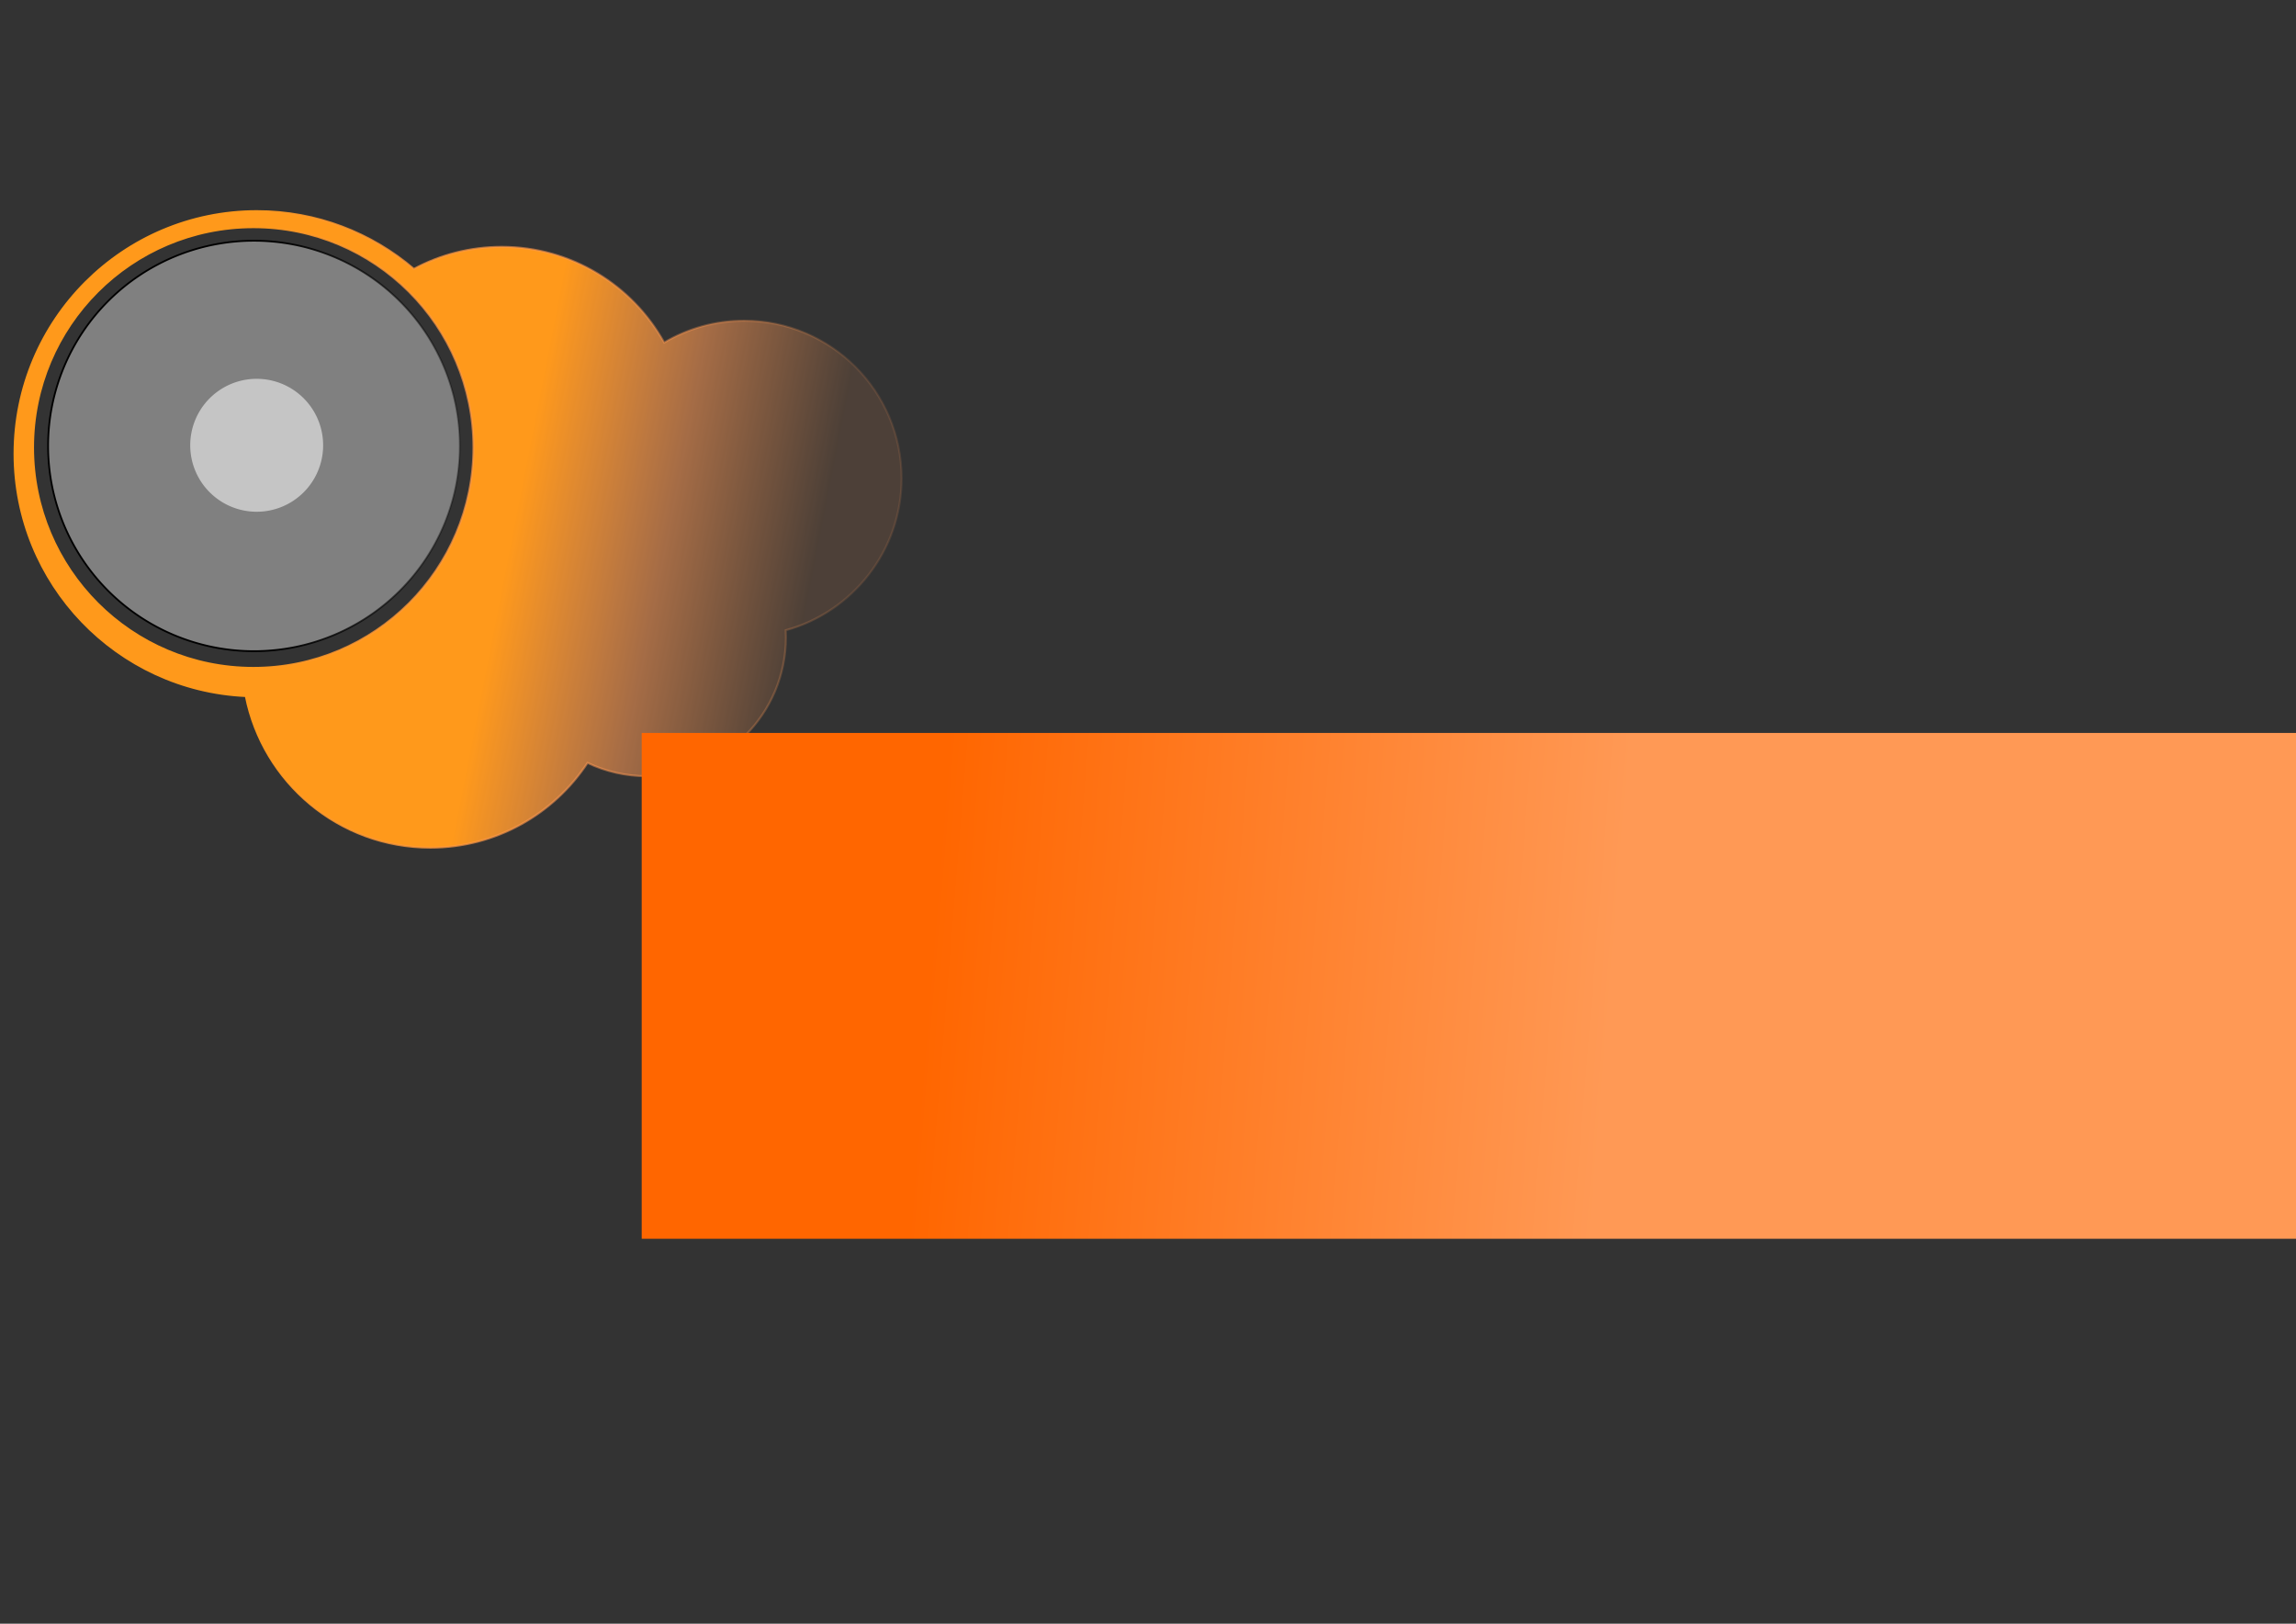 <?xml version="1.0" encoding="UTF-8" standalone="no"?>
<!-- Created with Inkscape (http://www.inkscape.org/) -->

<svg
   xmlns:dc="http://purl.org/dc/elements/1.1/"
   xmlns:cc="http://creativecommons.org/ns#"
   xmlns:rdf="http://www.w3.org/1999/02/22-rdf-syntax-ns#"
   xmlns:svg="http://www.w3.org/2000/svg"
   xmlns="http://www.w3.org/2000/svg"
   xmlns:xlink="http://www.w3.org/1999/xlink"
   xmlns:sodipodi="http://sodipodi.sourceforge.net/DTD/sodipodi-0.dtd"
   xmlns:inkscape="http://www.inkscape.org/namespaces/inkscape"
   width="297mm"
   height="210mm"
   id="svg3103"
   version="1.1"
   inkscape:version="0.48.4 r9939"
   sodipodi:docname="logo2.svg"
   inkscape:export-filename="C:\wamp\www\cloudfay\public\images\logo2.png"
   inkscape:export-xdpi="81.232811"
   inkscape:export-ydpi="81.232811">
  <rect width="100%" height="100%" fill="#333333" stroke="none"/>
  <defs
     id="defs3105">
    <linearGradient
       inkscape:collect="always"
       xlink:href="#linearGradient3820"
       id="linearGradient3826"
       x1="80.12"
       y1="120.309"
       x2="239.102"
       y2="120.309"
       gradientUnits="userSpaceOnUse"
       gradientTransform="matrix(0.677,0,0,0.677,111.787,-3.864)" />
    <linearGradient
       inkscape:collect="always"
       id="linearGradient3820">
      <stop
         style="stop-color:#000000;stop-opacity:1;"
         offset="0"
         id="stop3822" />
      <stop
         style="stop-color:#000000;stop-opacity:0;"
         offset="1"
         id="stop3824" />
    </linearGradient>
    <linearGradient
       inkscape:collect="always"
       xlink:href="#linearGradient4082"
       id="linearGradient4088"
       x1="441.631"
       y1="358.798"
       x2="723.699"
       y2="381.556"
       gradientUnits="userSpaceOnUse"
       gradientTransform="matrix(0.677,0,0,0.677,113.437,45.832)" />
    <linearGradient
       inkscape:collect="always"
       id="linearGradient4082">
      <stop
         style="stop-color:#ff6600;stop-opacity:1"
         offset="0"
         id="stop4084" />
      <stop
         style="stop-color:#ff9955;stop-opacity:1"
         offset="1"
         id="stop4086" />
    </linearGradient>
    <linearGradient
       inkscape:collect="always"
       xlink:href="#linearGradient4082"
       id="linearGradient4092"
       gradientUnits="userSpaceOnUse"
       x1="441.631"
       y1="358.798"
       x2="723.699"
       y2="381.556"
       gradientTransform="matrix(0.677,0,0,0.677,113.437,45.832)" />
    <linearGradient
       inkscape:collect="always"
       xlink:href="#linearGradient4082"
       id="linearGradient4090"
       gradientUnits="userSpaceOnUse"
       x1="441.631"
       y1="358.798"
       x2="723.699"
       y2="381.556"
       gradientTransform="matrix(0.677,0,0,0.677,113.437,45.832)" />
    <linearGradient
       inkscape:collect="always"
       xlink:href="#linearGradient4082"
       id="linearGradient4094"
       gradientUnits="userSpaceOnUse"
       x1="441.631"
       y1="358.798"
       x2="723.699"
       y2="381.556"
       gradientTransform="matrix(0.677,0,0,0.677,113.437,45.832)" />
    <linearGradient
       inkscape:collect="always"
       xlink:href="#linearGradient4074"
       id="linearGradient4080"
       x1="269.55"
       y1="162.862"
       x2="414.902"
       y2="191.364"
       gradientUnits="userSpaceOnUse"
       gradientTransform="translate(8.6644781e-6,-1.517292e-6)" />
    <linearGradient
       id="linearGradient4074">
      <stop
         style="stop-color:#ff991b;stop-opacity:1;"
         offset="0"
         id="stop4076" />
      <stop
         id="stop4108"
         offset="0.5"
         style="stop-color:#ff9954;stop-opacity:0.561;" />
      <stop
         style="stop-color:#ff9954;stop-opacity:0.127"
         offset="1"
         id="stop4078" />
    </linearGradient>
    <linearGradient
       inkscape:collect="always"
       xlink:href="#linearGradient4074"
       id="linearGradient4120"
       x1="120.84"
       y1="191.364"
       x2="415.402"
       y2="191.364"
       gradientUnits="userSpaceOnUse"
       gradientTransform="translate(8.6644781e-6,-1.517292e-6)" />
    <linearGradient
       id="linearGradient3083">
      <stop
         style="stop-color:#ff991b;stop-opacity:1;"
         offset="0"
         id="stop3085" />
      <stop
         id="stop3087"
         offset="0.5"
         style="stop-color:#ff9954;stop-opacity:0.561;" />
      <stop
         style="stop-color:#ff9954;stop-opacity:0.127"
         offset="1"
         id="stop3089" />
    </linearGradient>
    <linearGradient
       y2="191.364"
       x2="414.902"
       y1="162.862"
       x1="269.55"
       gradientTransform="translate(-2.4729207e-5,-9.1100098e-6)"
       gradientUnits="userSpaceOnUse"
       id="linearGradient3099"
       xlink:href="#linearGradient4074"
       inkscape:collect="always" />
    <linearGradient
       y2="191.364"
       x2="415.402"
       y1="191.364"
       x1="120.84"
       gradientTransform="translate(-2.4729207e-5,-9.1100098e-6)"
       gradientUnits="userSpaceOnUse"
       id="linearGradient3101"
       xlink:href="#linearGradient4074"
       inkscape:collect="always" />
    <linearGradient
       inkscape:collect="always"
       xlink:href="#linearGradient3820"
       id="linearGradient3013"
       gradientUnits="userSpaceOnUse"
       gradientTransform="matrix(0.671,0,0,0.674,112.813,-3.681)"
       x1="80.12"
       y1="120.309"
       x2="239.102"
       y2="120.309" />
  </defs>
  <sodipodi:namedview
     inkscape:document-units="mm"
     pagecolor="#ffffff"
     bordercolor="#666666"
     borderopacity="1.0"
     inkscape:pageopacity="0.0"
     inkscape:pageshadow="2"
     inkscape:zoom="1.2279853"
     inkscape:cx="602.97602"
     inkscape:cy="342.13418"
     inkscape:current-layer="layer1"
     id="namedview3107"
     showgrid="false"
     inkscape:window-width="1920"
     inkscape:window-height="1138"
     inkscape:window-x="1272"
     inkscape:window-y="-8"
     inkscape:window-maximized="1" />
  <g
     inkscape:label="Layer 1"
     inkscape:groupmode="layer"
     id="layer1">
    <path
       style="fill:url(#linearGradient3099);fill-opacity:1;stroke:url(#linearGradient3101);stroke-width:1;stroke-opacity:1"
       d="m 125.632,103.232 c -65.441,0 -118.501,53.088 -118.501,118.563 0,63.65 50.139,115.578 113.053,118.425 8.351,42.253 45.567,74.131 90.249,74.131 32.114,0 60.351,-16.485 76.815,-41.43 8.81,4.175 18.641,6.512 29.037,6.512 37.537,0 67.952,-30.431 67.952,-67.988 0,-1.127 -0.038,-2.258 -0.092,-3.372 32.639,-8.933 56.642,-38.779 56.642,-74.27 0,-42.543 -34.48,-77.041 -77,-77.041 -14.265,0 -27.599,3.904 -39.054,10.669 -15.507,-27.889 -45.241,-46.742 -79.4,-46.742 -15.55,0 -30.182,3.917 -42.978,10.808 -20.679,-17.613 -47.438,-28.267 -76.723,-28.267 z m -1.8,7.806 c 59.462,0 107.652,48.216 107.652,107.709 0,59.493 -48.191,107.756 -107.652,107.756 -59.462,0 -107.698,-48.262 -107.698,-107.756 0,-59.493 48.237,-107.709 107.698,-107.709 z"
       id="path3144"
       inkscape:connector-curvature="0"
       inkscape:export-filename="C:\wamp\www\cloudfay\public\images\logo2.png"
       inkscape:export-xdpi="7"
       inkscape:export-ydpi="7" />
    <flowRoot
       xml:space="preserve"
       id="flowRoot3242"
       style="font-size:40px;font-style:normal;font-weight:normal;line-height:125%;letter-spacing:0px;word-spacing:0px;fill:url(#linearGradient4088);fill-opacity:1;stroke:none;font-family:Sans"
       transform="matrix(1.744,0,0,1.745,-254.358,-164.289)"
       inkscape:export-filename="C:\wamp\www\cloudfay\public\images\logo2.png"
       inkscape:export-xdpi="7"
       inkscape:export-ydpi="7"><flowRegion
         id="flowRegion3244"
         style="fill:url(#linearGradient4092);fill-opacity:1"><rect
           id="rect3246"
           width="521.179"
           height="141.696"
           x="325.737"
           y="299.464"
           style="fill:url(#linearGradient4090);fill-opacity:1" /></flowRegion><flowPara
         id="flowPara3248"
         style="font-size:100px;font-style:normal;font-variant:normal;font-weight:normal;font-stretch:normal;line-height:131%;fill:url(#linearGradient4094);fill-opacity:1;font-family:appleberry;-inkscape-font-specification:appleberry">Cloudfay</flowPara></flowRoot>    <path
       style="fill:none;stroke:none"
       d="m 125.041,126.112 c -49.164,0 -89.049,39.86 -89.049,89.05 0,49.19 39.885,89.05 89.049,89.05 49.164,0 89.002,-39.86 89.002,-89.05 0,-49.19 -39.839,-89.05 -89.002,-89.05 z m -1.246,64.986 c 11.959,0 21.697,9.697 21.697,21.662 0,11.965 -9.738,21.662 -21.697,21.662 -11.959,0 -21.65,-9.697 -21.65,-21.662 0,-11.965 9.692,-21.662 21.65,-21.662 z"
       id="path4122-8"
       inkscape:connector-curvature="0"
       inkscape:export-filename="C:\wamp\www\cloudfay\public\images\logo2.png"
       inkscape:export-xdpi="7"
       inkscape:export-ydpi="7" />
    <path
       sodipodi:type="arc"
       style="fill:#b3b3b3;fill-opacity:0.606;stroke:url(#linearGradient3013);stroke-width:0.673;stroke-opacity:1"
       id="path3033"
       sodipodi:cx="159.61104"
       sodipodi:cy="120.30852"
       sodipodi:rx="78.991173"
       sodipodi:ry="78.991173"
       d="m 238.602,120.309 a 78.991,78.991 0 1 1 -157.982,0 78.991,78.991 0 1 1 157.982,0 z"
       transform="matrix(1.274,0,0,1.27,-79.192,65.198)"
       inkscape:export-filename="C:\wamp\www\cloudfay\public\images\logo2.png"
       inkscape:export-xdpi="7"
       inkscape:export-ydpi="7" />
    <path
       sodipodi:type="arc"
       style="fill:#f2f2f2;fill-opacity:0.606;stroke:none"
       id="path3035"
       sodipodi:cx="187.29866"
       sodipodi:cy="147.18179"
       sodipodi:rx="26.873285"
       sodipodi:ry="26.873285"
       d="m 214.172,147.182 a 26.873,26.873 0 1 1 -53.747,0 26.873,26.873 0 1 1 53.747,0 z"
       transform="matrix(1.209,0,0,1.209,-100.952,39.721)"
       inkscape:export-filename="C:\wamp\www\cloudfay\public\images\logo2.png"
       inkscape:export-xdpi="7"
       inkscape:export-ydpi="7" />
  </g>
</svg>
